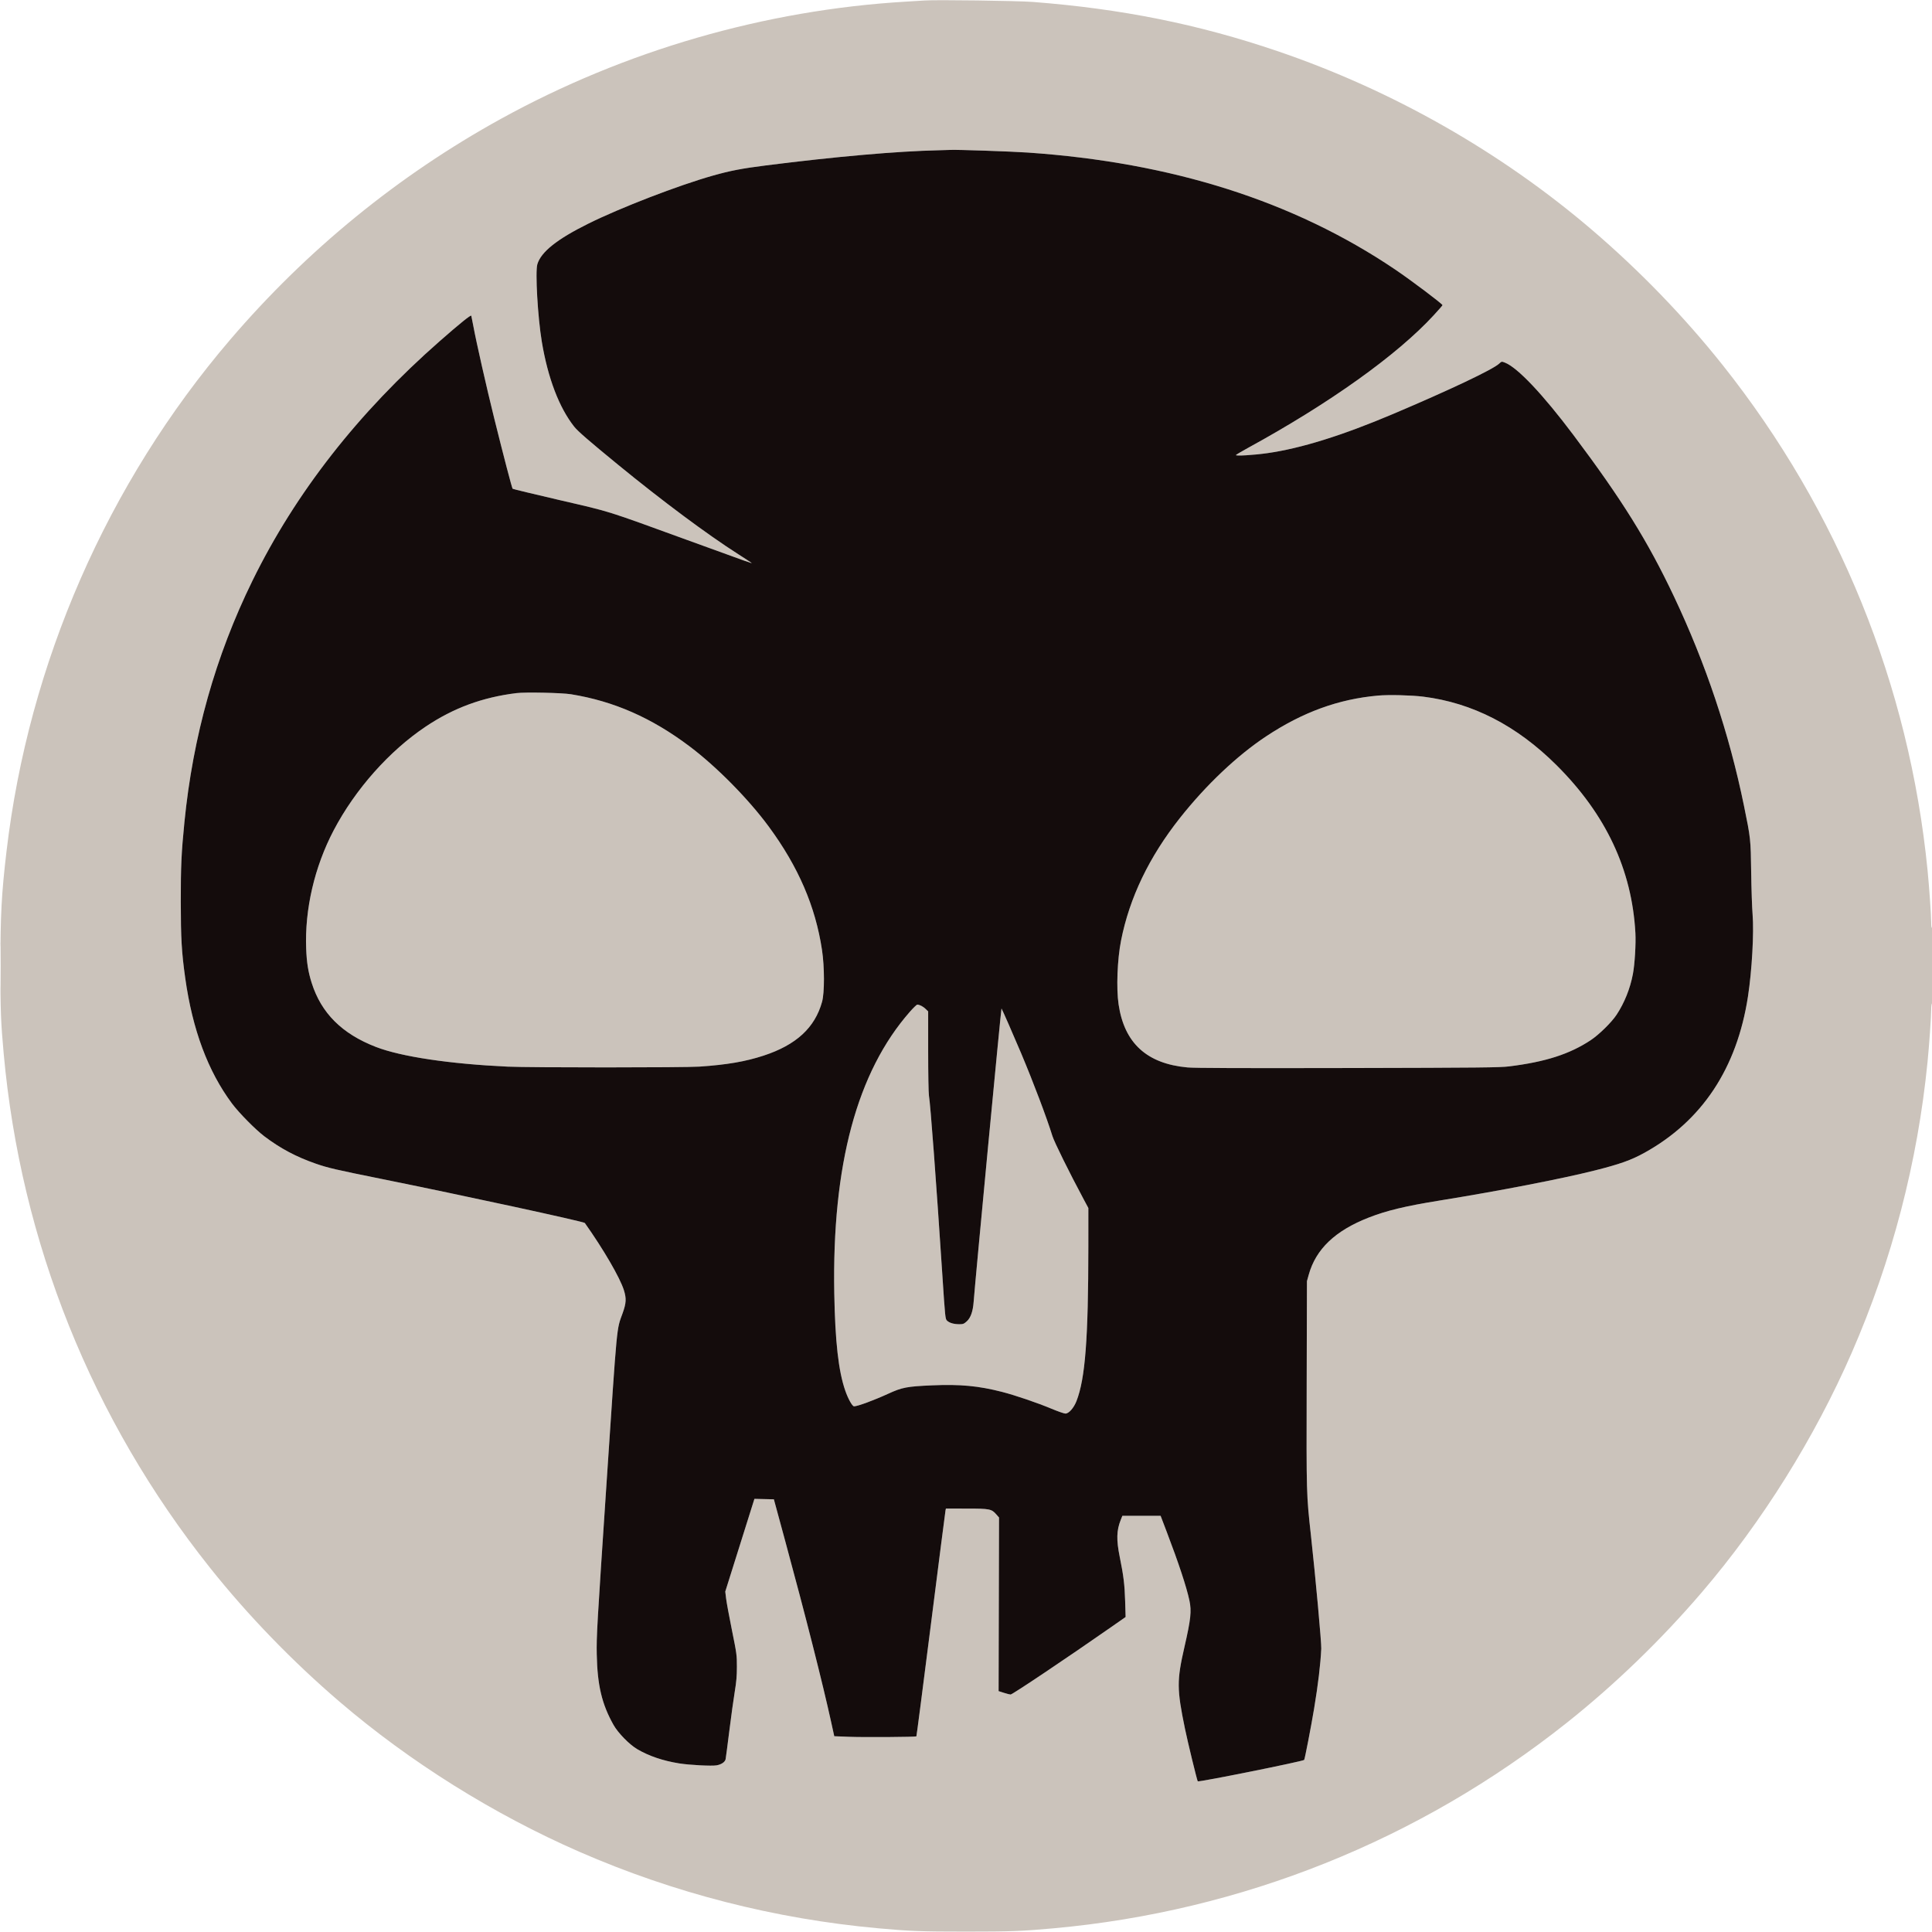 <svg xmlns="http://www.w3.org/2000/svg" width="2400" height="2400" viewBox="0 0 2400 2400" version="1.1"><path d="M 1148.500 0.606 C 1145.750 0.803, 1135.400 1.442, 1125.500 2.028 C 950.298 12.383, 776.133 62.797, 622 147.770 C 494.800 217.896, 381.225 310.567, 285.913 422 C 133.266 600.466, 35.517 824.061, 8.092 1057.500 C 1.868 1110.482, 0.500 1136.158, 0.500 1200 C 0.500 1255.791, 1.019 1269.608, 4.597 1309 C 25.857 1543.105, 114.203 1763.244, 260.837 1947.500 C 307.684 2006.366, 363.262 2063.817, 422 2114.095 C 509.341 2188.856, 613.249 2253.864, 719.749 2300.373 C 837.160 2351.648, 962.511 2383.734, 1091 2395.403 C 1130.392 2398.981, 1144.209 2399.500, 1200 2399.500 C 1255.791 2399.500, 1269.608 2398.981, 1309 2395.403 C 1542.504 2374.197, 1762.551 2286.065, 1946.181 2140.202 C 2005.972 2092.708, 2063.358 2037.275, 2114.095 1978 C 2188.853 1890.663, 2254.060 1786.430, 2300.364 1680.251 C 2350.418 1565.473, 2382.093 1443.887, 2394.475 1319 C 2396.537 1298.208, 2398.981 1263.194, 2398.992 1254.309 C 2398.996 1250.354, 2399.450 1246.840, 2400 1246.500 C 2400.644 1246.102, 2401 1229.137, 2401 1198.882 C 2401 1167.803, 2400.661 1152.091, 2400 1152.500 C 2399.368 1152.890, 2398.997 1150.425, 2398.992 1145.809 C 2398.981 1136.823, 2396.548 1101.904, 2394.475 1081 C 2371.697 851.266, 2283.913 634.740, 2140.202 453.819 C 2092.708 394.028, 2037.275 336.642, 1978 285.905 C 1864.419 188.683, 1729.359 111.905, 1586.546 63.376 C 1488.498 30.057, 1393.255 10.926, 1283 2.401 C 1263.968 0.930, 1162.834 -0.420, 1148.500 0.606 M 1166 186.678 C 1114.693 187.796, 1038.016 194.519, 951.478 205.486 C 921.717 209.258, 907.257 212.031, 885.778 218.089 C 842.729 230.230, 770.667 258.027, 730.500 277.985 C 691.811 297.209, 672.054 312.978, 667.518 328.253 C 664.745 337.591, 667.997 394.094, 673.058 424.500 C 680.580 469.686, 694.624 506.487, 713.366 530.117 C 717.813 535.724, 731.608 547.693, 767.500 577.085 C 822.821 622.387, 878.666 663.963, 917.139 688.491 C 925.588 693.878, 932.950 698.696, 933.500 699.199 C 934.639 700.239, 932.567 699.503, 857 672.016 C 749.615 632.955, 760.891 636.495, 695.500 621.313 C 663.600 613.906, 637.194 607.543, 636.820 607.173 C 635.977 606.339, 625.781 567.336, 613.921 519.582 C 604.514 481.707, 591.573 424.518, 587.992 405 C 586.832 398.675, 585.688 392.912, 585.451 392.194 C 584.981 390.769, 571.521 401.606, 546.500 423.554 C 444.930 512.652, 367.140 612.144, 313.545 721.500 C 267.671 815.101, 239.685 914.500, 229.076 1021.500 C 225.293 1059.657, 224.549 1075.946, 224.577 1120 C 224.606 1165.601, 225.612 1182.880, 230.105 1215 C 239.074 1279.105, 258.334 1330.772, 288.205 1370.854 C 296.865 1382.475, 317.483 1403.358, 328.500 1411.667 C 348.481 1426.737, 367.940 1437.077, 392.229 1445.532 C 407.308 1450.780, 417.251 1453.089, 474.355 1464.598 C 572.983 1484.477, 725.236 1517.467, 726.485 1519.230 C 749.755 1552.080, 770.145 1587.156, 775.040 1602.759 C 778.245 1612.975, 777.941 1618.715, 773.548 1631 C 765.701 1652.944, 767.076 1638.450, 753.432 1842.959 C 741.586 2020.522, 740.880 2032.868, 741.310 2055 C 742.057 2093.504, 747.632 2116.981, 762.148 2142.769 C 767.783 2152.779, 781.829 2167.132, 791.626 2172.892 C 806.093 2181.396, 823.488 2187.302, 843.617 2190.543 C 856.535 2192.623, 884.450 2194.060, 890.322 2192.947 C 896.358 2191.803, 900.681 2188.794, 901.399 2185.236 C 901.703 2183.731, 903.779 2167.875, 906.014 2150 C 908.249 2132.125, 911.272 2110.300, 912.731 2101.500 C 914.767 2089.228, 915.388 2082.005, 915.397 2070.500 C 915.408 2056.053, 915.181 2054.376, 909.228 2025 C 905.829 2008.225, 902.577 1990.588, 902.003 1985.807 L 900.958 1977.115 918.027 1922.807 C 927.415 1892.938, 935.564 1867.024, 936.136 1865.220 L 937.175 1861.940 949.253 1862.220 L 961.332 1862.500 975.194 1913.500 C 1000.865 2007.947, 1021.754 2090.255, 1032.588 2139.648 L 1036.350 2156.797 1054.751 2157.523 C 1073.086 2158.247, 1137.531 2157.805, 1138.381 2156.950 C 1138.627 2156.702, 1146.759 2093.950, 1156.452 2017.500 C 1166.145 1941.050, 1174.292 1877.487, 1174.557 1876.250 L 1175.038 1874 1200.769 1874.022 C 1229.750 1874.047, 1231.655 1874.426, 1237.772 1881.393 L 1241.026 1885.100 1240.763 1992.934 L 1240.500 2100.768 1247.071 2102.884 C 1250.685 2104.048, 1254.439 2105, 1255.412 2105 C 1257.650 2105, 1326.274 2058.974, 1380.391 2021.177 L 1398.281 2008.682 1397.699 1989.091 C 1397.085 1968.439, 1395.775 1957.733, 1390.952 1933.928 C 1386.691 1912.893, 1386.996 1901.170, 1392.141 1888.250 L 1394.232 1883 1417.993 1883 L 1441.754 1883 1449.288 1902.750 C 1464.195 1941.828, 1473.990 1971.476, 1477.556 1988.315 C 1480.341 2001.463, 1479.262 2011.487, 1471.348 2045.980 C 1461.792 2087.629, 1461.863 2098.350, 1472.016 2147.524 C 1475.464 2164.221, 1486.881 2211.189, 1487.888 2212.818 C 1488.698 2214.130, 1618.471 2188.035, 1620.092 2186.235 C 1620.863 2185.378, 1628.814 2144.297, 1632.427 2122.500 C 1637.441 2092.251, 1640.352 2067.881, 1641.326 2048 C 1641.668 2041.025, 1634.247 1959.633, 1628.562 1908 C 1622.816 1855.806, 1622.853 1857.125, 1623.206 1719 L 1623.531 1591.500 1625.760 1583.500 C 1634.628 1551.665, 1658.628 1528.781, 1700.150 1512.567 C 1722.537 1503.826, 1745.667 1498.246, 1787.500 1491.494 C 1862.604 1479.372, 1939.794 1464.413, 1981.500 1453.897 C 2012.267 1446.139, 2026.190 1441.185, 2042.500 1432.190 C 2114.272 1392.607, 2157.646 1327.235, 2171.385 1237.933 C 2176.334 1205.771, 2178.990 1158.438, 2177.121 1135.744 C 2176.430 1127.360, 2175.645 1103.850, 2175.375 1083.500 C 2174.833 1042.470, 2174.707 1041.316, 2166.397 1000.782 C 2148.040 911.245, 2119.060 824.634, 2079.460 740.957 C 2046.887 672.129, 2014.858 620.688, 1954.649 540.500 C 1916.571 489.786, 1885.033 456.455, 1869.428 450.435 C 1865.388 448.877, 1865.333 448.887, 1862.291 451.729 C 1854.494 459.012, 1801.510 484.150, 1730.500 514.258 C 1667.627 540.916, 1616.069 556.994, 1574.500 562.904 C 1557.336 565.344, 1534.431 566.730, 1535.332 565.273 C 1535.677 564.714, 1542.381 560.746, 1550.229 556.453 C 1651.744 500.938, 1735.501 441.115, 1781.049 391.593 C 1787.072 385.045, 1791.975 379.420, 1791.945 379.093 C 1791.788 377.416, 1752.361 347.755, 1732.500 334.374 C 1607.058 249.857, 1456.116 201.861, 1277 189.534 C 1256.393 188.116, 1187.572 185.758, 1180.500 186.228 C 1178.850 186.338, 1172.325 186.540, 1166 186.678 M 641.500 861.006 C 599.187 866.246, 563.545 879.386, 529 902.482 C 483.614 932.825, 441.300 980.476, 414.558 1031.360 C 390.731 1076.696, 378.442 1129.531, 380.332 1178.500 C 380.998 1195.750, 382.875 1207.420, 387.162 1220.955 C 399.074 1258.568, 424.869 1284.282, 467.017 1300.560 C 498.299 1312.641, 558.532 1321.651, 630.500 1325.015 C 657.965 1326.299, 850.178 1326.276, 869 1324.987 C 903.145 1322.648, 925.901 1318.746, 948.490 1311.356 C 989.033 1298.094, 1012.264 1276.732, 1021.197 1244.500 C 1024.352 1233.115, 1024.307 1201.261, 1021.107 1180 C 1012.978 1126.001, 991.761 1076.810, 955.114 1027 C 929.756 992.534, 890.281 952.510, 856.710 927.227 C 809.503 891.674, 762.671 871.085, 709.323 862.430 C 697.921 860.581, 652.618 859.629, 641.500 861.006 M 1712 864.059 C 1662.779 868.410, 1618.320 884.593, 1572.830 914.717 C 1536.771 938.597, 1498.331 974.993, 1465.861 1016 C 1427.474 1064.478, 1403.106 1115.193, 1392.585 1168.500 C 1387.951 1191.974, 1386.588 1227.736, 1389.563 1247.769 C 1396.705 1295.867, 1424.627 1321.394, 1475.150 1326.013 C 1483.994 1326.822, 1540.579 1327.029, 1674.500 1326.742 C 1839.828 1326.387, 1863.032 1326.151, 1874.715 1324.707 C 1919.767 1319.139, 1949.781 1309.496, 1976 1292.167 C 1986.374 1285.310, 2001.983 1269.965, 2008.213 1260.500 C 2017.968 1245.678, 2025.004 1228.115, 2028.444 1210 C 2030.745 1197.887, 2032.293 1172.467, 2031.550 1159 C 2027.209 1080.305, 1994.920 1011.621, 1933.533 950.500 C 1884.175 901.357, 1829.010 873.003, 1768 865.418 C 1753.035 863.558, 1725.285 862.884, 1712 864.059 M 0.462 1200 C 0.462 1226.125, 0.591 1236.813, 0.749 1223.750 C 0.907 1210.688, 0.907 1189.313, 0.749 1176.250 C 0.591 1163.188, 0.462 1173.875, 0.462 1200 M 1130.379 1256.750 C 1064.557 1331.609, 1033.532 1447.025, 1036.363 1606.500 C 1037.430 1666.562, 1041.583 1703.299, 1050.053 1727.602 C 1053.659 1737.947, 1058.755 1747.005, 1060.961 1746.989 C 1065.391 1746.958, 1085.545 1739.524, 1103.410 1731.333 C 1120.682 1723.413, 1126.503 1722.302, 1157.975 1720.920 C 1192.575 1719.402, 1215.495 1721.549, 1244.774 1729.052 C 1260.836 1733.169, 1288.536 1742.596, 1306.077 1749.917 C 1314.095 1753.262, 1321.935 1756, 1323.499 1756 C 1327.743 1756, 1333.881 1749.068, 1337.231 1740.491 C 1348.128 1712.591, 1351.932 1663.095, 1351.980 1548.584 L 1352 1500.669 1346.333 1490.084 C 1328.085 1456.004, 1309.666 1418.715, 1307.299 1411.061 C 1300.350 1388.587, 1283.793 1344.792, 1268.526 1308.500 C 1259.778 1287.707, 1244.862 1253.697, 1244.097 1252.799 C 1243.610 1252.229, 1211.482 1590.625, 1209.491 1617.292 C 1208.610 1629.082, 1205.803 1637.042, 1200.991 1641.389 C 1197.467 1644.573, 1196.374 1644.999, 1191.747 1644.994 C 1184.974 1644.987, 1179.613 1643.468, 1176.608 1640.703 C 1174.230 1638.515, 1174.188 1638.115, 1170.568 1583 C 1162.893 1466.176, 1155.801 1371.343, 1153.969 1361.066 C 1153.430 1358.044, 1153 1333.616, 1153 1306.013 L 1153 1256.392 1149.750 1253.258 C 1146.578 1250.198, 1142.281 1248, 1139.472 1248 C 1138.702 1248, 1134.611 1251.938, 1130.379 1256.750" stroke="none" fill="#cbc3bb" fill-rule="evenodd"/><path d="M 1166 186.678 C 1114.693 187.796, 1038.016 194.519, 951.478 205.486 C 921.717 209.258, 907.257 212.031, 885.778 218.089 C 842.729 230.230, 770.667 258.027, 730.500 277.985 C 691.811 297.209, 672.054 312.978, 667.518 328.253 C 664.745 337.591, 667.997 394.094, 673.058 424.500 C 680.580 469.686, 694.624 506.487, 713.366 530.117 C 717.813 535.724, 731.608 547.693, 767.500 577.085 C 822.821 622.387, 878.666 663.963, 917.139 688.491 C 925.588 693.878, 932.950 698.696, 933.500 699.199 C 934.639 700.239, 932.567 699.503, 857 672.016 C 749.615 632.955, 760.891 636.495, 695.500 621.313 C 663.600 613.906, 637.194 607.543, 636.820 607.173 C 635.977 606.339, 625.781 567.336, 613.921 519.582 C 604.514 481.707, 591.573 424.518, 587.992 405 C 586.832 398.675, 585.688 392.912, 585.451 392.194 C 584.981 390.769, 571.521 401.606, 546.500 423.554 C 444.930 512.652, 367.140 612.144, 313.545 721.500 C 267.671 815.101, 239.685 914.500, 229.076 1021.500 C 225.293 1059.657, 224.549 1075.946, 224.577 1120 C 224.606 1165.601, 225.612 1182.880, 230.105 1215 C 239.074 1279.105, 258.334 1330.772, 288.205 1370.854 C 296.865 1382.475, 317.483 1403.358, 328.500 1411.667 C 348.481 1426.737, 367.940 1437.077, 392.229 1445.532 C 407.308 1450.780, 417.251 1453.089, 474.355 1464.598 C 572.983 1484.477, 725.236 1517.467, 726.485 1519.230 C 749.755 1552.080, 770.145 1587.156, 775.040 1602.759 C 778.245 1612.975, 777.941 1618.715, 773.548 1631 C 765.701 1652.944, 767.076 1638.450, 753.432 1842.959 C 741.586 2020.522, 740.880 2032.868, 741.310 2055 C 742.057 2093.504, 747.632 2116.981, 762.148 2142.769 C 767.783 2152.779, 781.829 2167.132, 791.626 2172.892 C 806.093 2181.396, 823.488 2187.302, 843.617 2190.543 C 856.535 2192.623, 884.450 2194.060, 890.322 2192.947 C 896.358 2191.803, 900.681 2188.794, 901.399 2185.236 C 901.703 2183.731, 903.779 2167.875, 906.014 2150 C 908.249 2132.125, 911.272 2110.300, 912.731 2101.500 C 914.767 2089.228, 915.388 2082.005, 915.397 2070.500 C 915.408 2056.053, 915.181 2054.376, 909.228 2025 C 905.829 2008.225, 902.577 1990.588, 902.003 1985.807 L 900.958 1977.115 918.027 1922.807 C 927.415 1892.938, 935.564 1867.024, 936.136 1865.220 L 937.175 1861.940 949.253 1862.220 L 961.332 1862.500 975.194 1913.500 C 1000.865 2007.947, 1021.754 2090.255, 1032.588 2139.648 L 1036.350 2156.797 1054.751 2157.523 C 1073.086 2158.247, 1137.531 2157.805, 1138.381 2156.950 C 1138.627 2156.702, 1146.759 2093.950, 1156.452 2017.500 C 1166.145 1941.050, 1174.292 1877.487, 1174.557 1876.250 L 1175.038 1874 1200.769 1874.022 C 1229.750 1874.047, 1231.655 1874.426, 1237.772 1881.393 L 1241.026 1885.100 1240.763 1992.934 L 1240.500 2100.768 1247.071 2102.884 C 1250.685 2104.048, 1254.439 2105, 1255.412 2105 C 1257.650 2105, 1326.274 2058.974, 1380.391 2021.177 L 1398.281 2008.682 1397.699 1989.091 C 1397.085 1968.439, 1395.775 1957.733, 1390.952 1933.928 C 1386.691 1912.893, 1386.996 1901.170, 1392.141 1888.250 L 1394.232 1883 1417.993 1883 L 1441.754 1883 1449.288 1902.750 C 1464.195 1941.828, 1473.990 1971.476, 1477.556 1988.315 C 1480.341 2001.463, 1479.262 2011.487, 1471.348 2045.980 C 1461.792 2087.629, 1461.863 2098.350, 1472.016 2147.524 C 1475.464 2164.221, 1486.881 2211.189, 1487.888 2212.818 C 1488.698 2214.130, 1618.471 2188.035, 1620.092 2186.235 C 1620.863 2185.378, 1628.814 2144.297, 1632.427 2122.500 C 1637.441 2092.251, 1640.352 2067.881, 1641.326 2048 C 1641.668 2041.025, 1634.247 1959.633, 1628.562 1908 C 1622.816 1855.806, 1622.853 1857.125, 1623.206 1719 L 1623.531 1591.500 1625.760 1583.500 C 1634.628 1551.665, 1658.628 1528.781, 1700.150 1512.567 C 1722.537 1503.826, 1745.667 1498.246, 1787.500 1491.494 C 1862.604 1479.372, 1939.794 1464.413, 1981.500 1453.897 C 2012.267 1446.139, 2026.190 1441.185, 2042.500 1432.190 C 2114.272 1392.607, 2157.646 1327.235, 2171.385 1237.933 C 2176.334 1205.771, 2178.990 1158.438, 2177.121 1135.744 C 2176.430 1127.360, 2175.645 1103.850, 2175.375 1083.500 C 2174.833 1042.470, 2174.707 1041.316, 2166.397 1000.782 C 2148.040 911.245, 2119.060 824.634, 2079.460 740.957 C 2046.887 672.129, 2014.858 620.688, 1954.649 540.500 C 1916.571 489.786, 1885.033 456.455, 1869.428 450.435 C 1865.388 448.877, 1865.333 448.887, 1862.291 451.729 C 1854.494 459.012, 1801.510 484.150, 1730.500 514.258 C 1667.627 540.916, 1616.069 556.994, 1574.500 562.904 C 1557.336 565.344, 1534.431 566.730, 1535.332 565.273 C 1535.677 564.714, 1542.381 560.746, 1550.229 556.453 C 1651.744 500.938, 1735.501 441.115, 1781.049 391.593 C 1787.072 385.045, 1791.975 379.420, 1791.945 379.093 C 1791.788 377.416, 1752.361 347.755, 1732.500 334.374 C 1607.058 249.857, 1456.116 201.861, 1277 189.534 C 1256.393 188.116, 1187.572 185.758, 1180.500 186.228 C 1178.850 186.338, 1172.325 186.540, 1166 186.678 M 641.500 861.006 C 599.187 866.246, 563.545 879.386, 529 902.482 C 483.614 932.825, 441.300 980.476, 414.558 1031.360 C 390.731 1076.696, 378.442 1129.531, 380.332 1178.500 C 380.998 1195.750, 382.875 1207.420, 387.162 1220.955 C 399.074 1258.568, 424.869 1284.282, 467.017 1300.560 C 498.299 1312.641, 558.532 1321.651, 630.500 1325.015 C 657.965 1326.299, 850.178 1326.276, 869 1324.987 C 903.145 1322.648, 925.901 1318.746, 948.490 1311.356 C 989.033 1298.094, 1012.264 1276.732, 1021.197 1244.500 C 1024.352 1233.115, 1024.307 1201.261, 1021.107 1180 C 1012.978 1126.001, 991.761 1076.810, 955.114 1027 C 929.756 992.534, 890.281 952.510, 856.710 927.227 C 809.503 891.674, 762.671 871.085, 709.323 862.430 C 697.921 860.581, 652.618 859.629, 641.500 861.006 M 1712 864.059 C 1662.779 868.410, 1618.320 884.593, 1572.830 914.717 C 1536.771 938.597, 1498.331 974.993, 1465.861 1016 C 1427.474 1064.478, 1403.106 1115.193, 1392.585 1168.500 C 1387.951 1191.974, 1386.588 1227.736, 1389.563 1247.769 C 1396.705 1295.867, 1424.627 1321.394, 1475.150 1326.013 C 1483.994 1326.822, 1540.579 1327.029, 1674.500 1326.742 C 1839.828 1326.387, 1863.032 1326.151, 1874.715 1324.707 C 1919.767 1319.139, 1949.781 1309.496, 1976 1292.167 C 1986.374 1285.310, 2001.983 1269.965, 2008.213 1260.500 C 2017.968 1245.678, 2025.004 1228.115, 2028.444 1210 C 2030.745 1197.887, 2032.293 1172.467, 2031.550 1159 C 2027.209 1080.305, 1994.920 1011.621, 1933.533 950.500 C 1884.175 901.357, 1829.010 873.003, 1768 865.418 C 1753.035 863.558, 1725.285 862.884, 1712 864.059 M 1130.379 1256.750 C 1064.557 1331.609, 1033.532 1447.025, 1036.363 1606.500 C 1037.430 1666.562, 1041.583 1703.299, 1050.053 1727.602 C 1053.659 1737.947, 1058.755 1747.005, 1060.961 1746.989 C 1065.391 1746.958, 1085.545 1739.524, 1103.410 1731.333 C 1120.682 1723.413, 1126.503 1722.302, 1157.975 1720.920 C 1192.575 1719.402, 1215.495 1721.549, 1244.774 1729.052 C 1260.836 1733.169, 1288.536 1742.596, 1306.077 1749.917 C 1314.095 1753.262, 1321.935 1756, 1323.499 1756 C 1327.743 1756, 1333.881 1749.068, 1337.231 1740.491 C 1348.128 1712.591, 1351.932 1663.095, 1351.980 1548.584 L 1352 1500.669 1346.333 1490.084 C 1328.085 1456.004, 1309.666 1418.715, 1307.299 1411.061 C 1300.350 1388.587, 1283.793 1344.792, 1268.526 1308.500 C 1259.778 1287.707, 1244.862 1253.697, 1244.097 1252.799 C 1243.610 1252.229, 1211.482 1590.625, 1209.491 1617.292 C 1208.610 1629.082, 1205.803 1637.042, 1200.991 1641.389 C 1197.467 1644.573, 1196.374 1644.999, 1191.747 1644.994 C 1184.974 1644.987, 1179.613 1643.468, 1176.608 1640.703 C 1174.230 1638.515, 1174.188 1638.115, 1170.568 1583 C 1162.893 1466.176, 1155.801 1371.343, 1153.969 1361.066 C 1153.430 1358.044, 1153 1333.616, 1153 1306.013 L 1153 1256.392 1149.750 1253.258 C 1146.578 1250.198, 1142.281 1248, 1139.472 1248 C 1138.702 1248, 1134.611 1251.938, 1130.379 1256.750" stroke="none" fill="#140c0c" fill-rule="evenodd"/></svg>